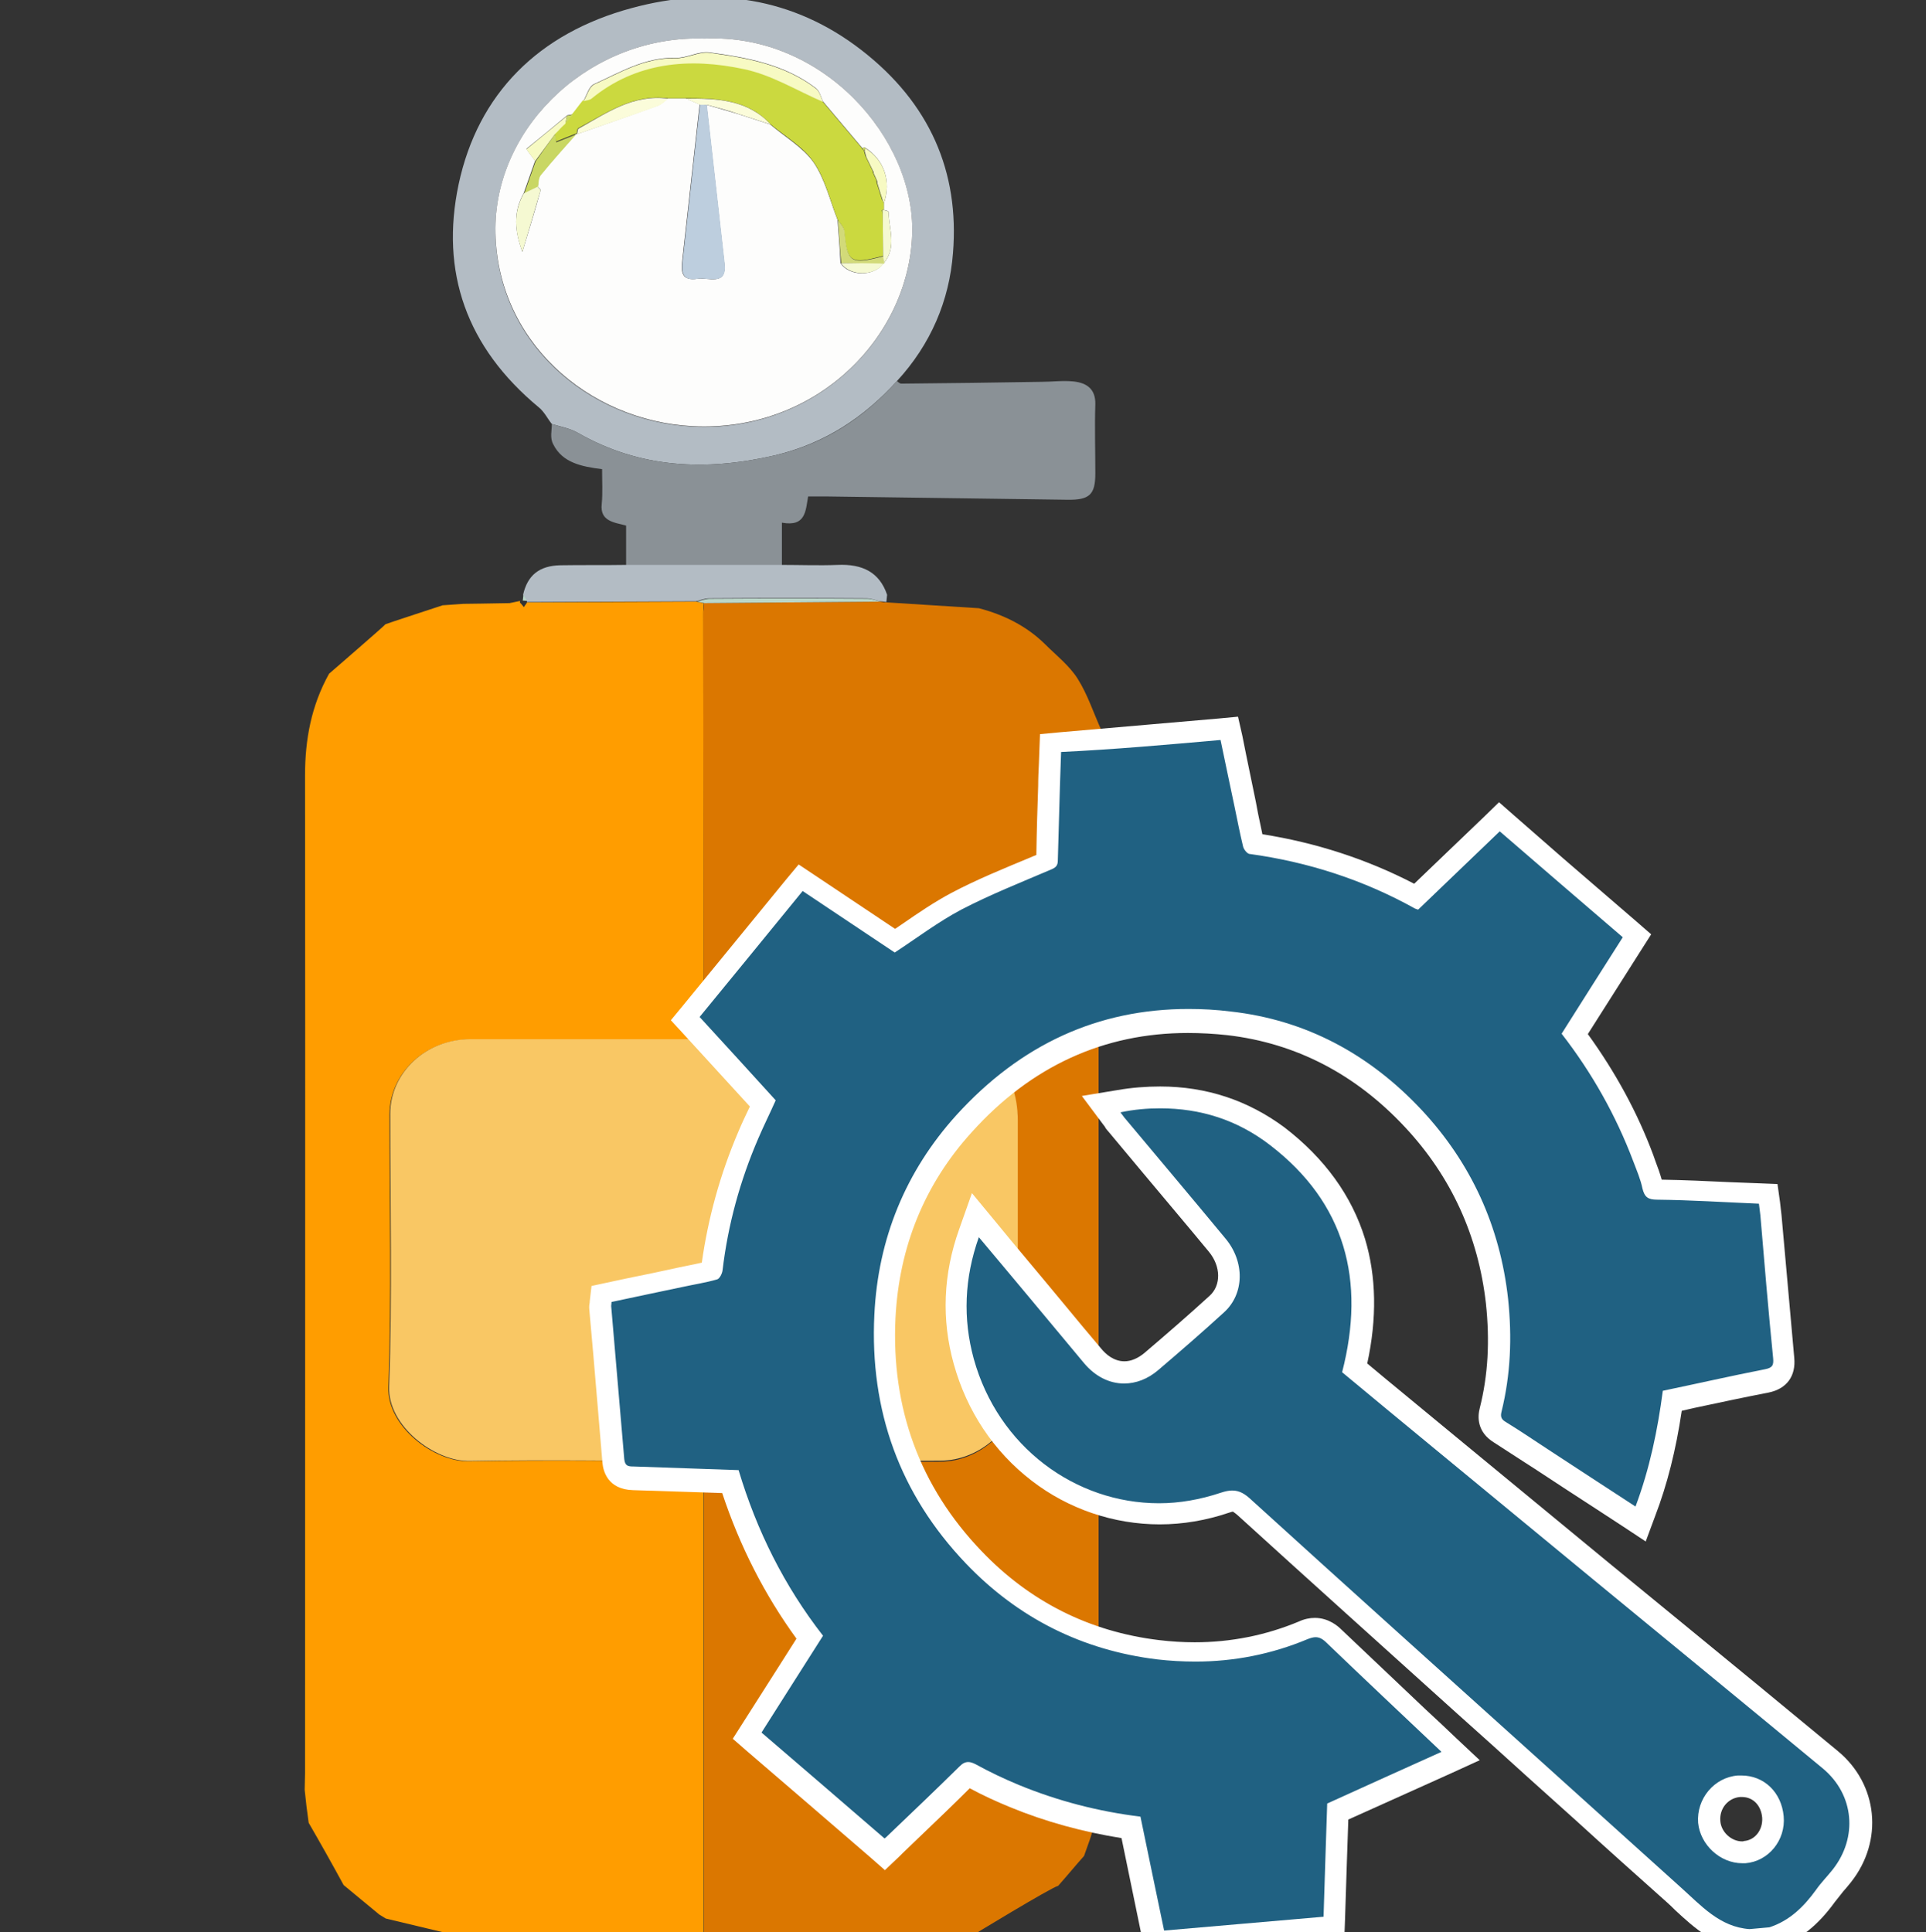 <?xml version="1.0" encoding="utf-8"?>
<!-- Generator: Adobe Illustrator 23.0.2, SVG Export Plug-In . SVG Version: 6.00 Build 0)  -->
<svg version="1.1" id="Capa_1" xmlns="http://www.w3.org/2000/svg" xmlns:xlink="http://www.w3.org/1999/xlink" x="0px" y="0px"
	 viewBox="0 0 529.1 530.8" style="enable-background:new 0 0 529.1 530.8;" xml:space="preserve">
<rect x="0" y="0" width="529.1" height="530.8" fill="#333333" stroke="none"/>
<style type="text/css">
	.st0{fill:#FF9D00;}
	.st1{fill:#DB7700;}
	.st2{fill:#B3BCC4;}
	.st3{fill:#8A9196;}
	.st4{fill:#BAD6C8;}
	.st5{fill:#F4FEE5;}
	.st6{fill:#F9C764;}
	.st7{fill:#97C85E;}
	.st8{fill:#A1C078;}
	.st9{fill:#FDFDFC;}
	.st10{fill:#CBD93F;}
	.st11{fill:#BDCEDE;}
	.st12{fill:#F7FAC3;}
	.st13{fill:#C9D763;}
	.st14{fill:#FBFCDA;}
	.st15{fill:#F5F9D2;}
	.st16{fill:#D2DA79;}
	.st17{fill:#206182;}
	.st18{fill:#FFFFFF;}
</style>
<g>
	<g>
		<path class="st0" d="M84.8,500.8c-0.2-1.5-0.4-3-0.6-4.5s-0.3-3.1-0.5-4.6c0-1.5,0.1-3,0.1-4.5c0-91.4,0.1-182.8,0-274.2
			c0-9.8,1.7-19.1,6.6-27.9c0,0,15.6-13.5,15.5-13.6l0,0c0.4-0.2,15.7-5.2,15.7-5.2l5.7-0.4c0,0,8.5-0.1,12.7-0.2
			c1-0.2,1.9-0.4,2.9-0.6l-0.1,0.4c0.4,0.4,0.7,0.8,1.1,1.3c0.3-0.4,0.6-0.9,0.9-1.3c15.5-0.1,31-0.1,46.5-0.2
			c0.7,0.1,1.3,0.3,2,0.4c0,0.2,0.1,0.3,0,0.5c0,0.6-0.1,1.2-0.1,1.8c0,39.2,0.1,78.3,0.1,117.5c-21.4,0-42.9,0-64.3,0.1
			c-12.1,0-21.9,9.2-22,20.5c0,25,0.6,50-0.3,75c-0.4,10.7,12.4,20.6,22.3,20.4c21.4-0.4,42.9-0.1,64.3,0c0,42.8,0,85.5,0,128.3
			c0,0.5,0,1,0,1.4c-2.9,0.1-5.9,0.3-8.8,0.4c-0.3,0-0.6,0-1,0c-19.7,0-39.4-0.1-59.1-0.1c-6.1-1.5-12.3-2.9-18.4-4.4
			c-0.6-0.4-1.2-0.7-1.8-1.1c-3.3-2.7-6.5-5.4-9.8-8.1l0,0C91.3,512.2,88.1,506.5,84.8,500.8z"/>
		<path class="st1" d="M193.4,166.2c0-0.2,0-0.4,0-0.5c16.1-0.1,32.2-0.3,48.4-0.4c0.6,0.1,1.2,0.2,1.8,0.2
			c8.4,0.5,16.9,1.1,25.3,1.6c6.9,1.8,13.1,4.9,18.1,9.8c3.1,3.1,6.7,5.9,9,9.5c2.8,4.4,4.4,9.5,6.6,14.3c0.1,1.2,0.2,2.4,0.3,3.6
			l-0.4-0.1c0,1.2,0,2.5,0,3.7c0,1.8,0,3.6,0,5.4c-0.2,1.8-0.7,3.5-0.7,5.3c0,89.8,0,179.6,0,269.4c0,1.6,0.5,5.9,0.4,6.5
			c-0.2,1.3-0.5,2.5-0.7,3.8c-0.7,2.4-1.3,4.8-2.1,7.1c-0.5,1.5-1.1,3-1.6,4.5c-2.4,2.7-4.7,5.5-7.1,8.2c-2,0.5-23.5,13.6-23.5,13.6
			l-8.7,0.1c0,0-44.2-0.4-65.1-0.4c0-42.8,0-87,0-129.7c21.6,0,43.2,0,64.8-0.1c11.2,0,21.3-9.4,21.3-19.8c0-24.5,0-49.1,0-73.6
			c0-14.4-8.7-22.4-24.3-22.4c-20.6,0-41.3,0-61.9,0c0-39.2-0.1-78.3-0.1-117.5C193.3,167.4,193.4,166.8,193.4,166.2z"/>
		<path class="st2" d="M151.6,116.5c-1.2-1.5-2.1-3.4-3.6-4.6c-19.9-16.5-27.1-37.2-22-61.3c5.3-24.8,21.9-41.5,47.6-48.4
			c22.5-6.1,44.3-3,63.1,11.6c18.7,14.5,26.9,33.4,25.1,55.7c-1,13.1-6.1,25.1-15.4,35.2c-9,9.9-19.7,17.1-33.5,20.4
			c-19,4.4-37.1,3.6-54.2-6.2C156.6,117.7,153.9,117.2,151.6,116.5z M193.6,10.6c-30.7-1.1-57.3,23.4-57.5,52.2
			c-0.2,30.7,25.2,52.9,54.2,54.4c33.7,1.7,59.4-24.3,60.3-52.8C251.4,38.1,226.1,9.1,193.6,10.6z"/>
		<path class="st3" d="M151.6,116.5c2.4,0.8,5,1.2,7.1,2.4c17.1,9.8,35.2,10.6,54.2,6.2c13.8-3.2,24.5-10.4,33.5-20.4
			c0.4,0.3,0.8,0.7,1.2,0.7c12.9-0.1,25.7-0.3,38.6-0.5c2.9,0,5.8-0.4,8.7-0.1c3.8,0.4,6.1,2.2,6,6.3c-0.2,6.3,0,12.6,0,19
			c0,5.8-1.6,7.3-7.7,7.2c-21.9-0.3-43.8-0.6-65.7-0.9c-1.7,0-3.5,0-5.5,0c-0.7,3.9-0.6,8.4-7.2,7.2c0,4.3,0,8,0,11.8
			c-14.3,0-28.6,0-42.8,0c0-3.6,0-7.2,0-11c-3.4-0.9-7.2-1.2-6.7-5.9c0.3-3.1,0.1-6.2,0.1-9.6c-5.7-0.7-10.9-1.8-13.4-6.8
			C151,120.3,151.6,118.3,151.6,116.5z"/>
		<path class="st2" d="M171.9,155.2c14.3,0,28.6,0,42.8,0c5.1,0,10.3,0.2,15.4,0c6.8-0.3,11.5,2,13.6,8.2c-0.1,0.7-0.1,1.3-0.2,2
			c-0.6-0.1-1.2-0.2-1.8-0.2c-1.2-0.3-2.4-0.8-3.6-0.8c-14.4-0.1-28.8-0.1-43.3,0c-1.2,0-2.4,0.5-3.6,0.8c-15.5,0.1-31,0.1-46.5,0.2
			l0.1-0.3c-0.4-0.6-0.8-1.1-1.1-1.7c1.2-5.3,4.4-8,10.3-8.1C160,155.2,165.9,155.3,171.9,155.2z"/>
		<path class="st4" d="M144.9,165.1c-0.4,0-0.9-0.1-1.3-0.1c0.1-0.5,0.1-1,0.2-1.6C144.2,164,144.5,164.6,144.9,165.1z"/>
		<path class="st5" d="M183.6,531.5c0.3,0,0.6,0,1,0C184.2,531.5,183.9,531.5,183.6,531.5z"/>
		<path class="st5" d="M198.1,531.6c0.3,0,0.7,0,1,0C198.8,531.6,198.5,531.6,198.1,531.6z"/>
		<path class="st5" d="M261.1,531.5c0.3,0,0.7,0,1,0C261.8,531.5,261.4,531.5,261.1,531.5z"/>
		<path class="st6" d="M193.4,285.5c20.6,0,41.3,0,61.9,0c15.6,0,24.3,8,24.3,22.4c0,24.5,0,49.1,0,73.6c0,10.4-10.1,19.8-21.3,19.8
			c-21.6,0.1-43.2,0.1-64.8,0.1c-21.4,0-42.9-0.4-64.3,0c-9.9,0.2-22.7-9.7-22.3-20.4c0.9-25,0.3-50,0.3-75c0-11.3,9.8-20.5,22-20.5
			C150.5,285.5,171.9,285.5,193.4,285.5z"/>
		<path class="st4" d="M191.4,165.3c1.2-0.3,2.4-0.8,3.6-0.8c14.4-0.1,28.8-0.1,43.3,0c1.2,0,2.4,0.5,3.6,0.8
			c-16.1,0.1-32.2,0.3-48.4,0.4C192.7,165.5,192,165.4,191.4,165.3z"/>
		<path class="st7" d="M193.4,166.2c0,0.6-0.1,1.2-0.1,1.8C193.3,167.4,193.4,166.8,193.4,166.2z"/>
		<path class="st8" d="M302.4,204.1c0.1,0.9,0.3,1.8,0.4,2.8c-0.1,0.3-0.3,0.6-0.4,0.9C302.5,206.6,302.5,205.4,302.4,204.1z"/>
		<path class="st9" d="M193.6,10.6c32.5-1.5,57.8,27.5,57,53.7c-0.9,28.6-26.6,54.5-60.3,52.8c-28.9-1.5-54.3-23.7-54.2-54.4
			C136.3,34,162.9,9.5,193.6,10.6z M242.9,72.2c3.5-4.4,1.3-9.3,1.2-14c0-0.2-0.8-0.4-1.3-0.5c0-0.6,0-1.2,0-1.8
			c2.1-6.1,0.1-12-5.1-15.3c-0.3-0.1-0.6,0-0.8,0.1c-3.6-4.3-7.2-8.5-10.8-12.8c-0.6-1.2-0.9-2.9-2-3.7c-8.5-6.5-18.8-8.4-29.2-9.8
			c-3-0.4-6.2,1.6-9.3,1.5c-8.5-0.2-15.3,4-22.4,7.2c-1.4,0.6-2,3-2.9,4.6c-1,1.2-1.9,2.5-2.9,3.7c-0.5,0.1-1.1,0.2-1.6,0.3
			c-3.7,3.1-7.5,6.2-11.2,9.2c1.1,1.6,1.8,2.4,2.4,3.3c-1,2.9-2.1,5.9-3.1,8.8c-3,5.3-2.5,10.5-0.4,16.2c1.8-6,3.5-11.4,5-16.9
			c0.1-0.3-0.5-0.7-0.8-1c0.2-1.1,0.1-2.5,0.8-3.3c3.1-3.8,6.5-7.5,9.7-11.2l0.2,0.1c7.4-2.6,14.9-5.2,22.3-7.9c1-0.4,1.9-1.3,2.8-2
			c1.6,0,3.2,0,4.8,0c1.3,0.6,2.6,1.1,3.9,1.7c-1.6,14.4-3.2,28.8-4.8,43.2c-0.3,2.8-0.1,5.3,4.1,4.7c3.1-0.5,8.2,2.1,7.5-4.2
			c-1.6-14.5-3.3-29.1-4.9-43.6c3,0.9,6,1.7,8.9,2.6s5.7,1.9,8.6,2.8c4,3.4,9,6.3,11.9,10.4c3.2,4.7,4.5,10.5,6.6,15.8
			c0.3,4,0.6,7.9,0.8,11.9c2.5,3.7,9.1,3.7,11.8,0.1L242.9,72.2z"/>
		<path class="st10" d="M242.8,55.9c0,0.6,0,1.2,0,1.8l-0.3-0.1c-0.1,0.1-0.3,0.2-0.3,0.3c0.1,0.2,0.2,0.4,0.3,0.7
			c0,3.9,0.1,7.8,0.1,11.7c-9,2.4-9.9,1.8-10.7-6.9c-0.1-1.1-1.2-2.1-1.8-3.1c-2.1-5.3-3.4-11.2-6.6-15.8c-2.8-4.1-7.8-7-11.9-10.4
			c-6.2-6.8-14.7-7.1-23.3-7.1c-1.6,0-3.2,0-4.8,0c-9.7-1.2-16.9,4.1-24.6,8.2c-0.4,0.2-0.4,1.1-0.5,1.6l-0.2-0.1
			c-1.7,0.7-3.5,1.4-5.5,2.2c-0.1-0.8-0.2-1.5-0.3-2.3c0.3-0.3,0.5-0.6,0.8-0.9c0.6-0.6,1.3-1.2,1.9-1.9l0,0
			c0.7-0.8,1.4-1.7,2.1-2.5c1-1.2,1.9-2.5,2.9-3.7c0.7-0.2,1.6-0.2,2.2-0.7c12.3-10.1,27-11.3,41.9-8.1c7.6,1.6,14.5,5.9,21.7,9
			c3.6,4.3,7.2,8.5,10.8,12.8c0.1,0.3,0.3,0.5,0.6,0.7c0.2,0.6,0.3,1.2,0.5,1.7c0.6,1.2,1.2,2.5,1.8,3.7c0.1,0.2,0.2,0.4,0.2,0.7
			c0.3,0.7,0.6,1.4,0.9,2c0.1,0.2,0.1,0.4,0.1,0.7c0.5,1.6,1,3.2,1.5,4.8C242.6,55.3,242.7,55.6,242.8,55.9z"/>
		<path class="st11" d="M194.2,28.8c1.6,14.5,3.3,29.1,4.9,43.6c0.7,6.3-4.4,3.7-7.5,4.2c-4.2,0.7-4.4-1.9-4.1-4.7
			c1.6-14.4,3.2-28.8,4.8-43.2C193,28.8,193.6,28.8,194.2,28.8z"/>
		<path class="st12" d="M226.1,28c-7.2-3.1-14.1-7.4-21.7-9c-14.9-3.2-29.6-2-41.9,8.1c-0.5,0.4-1.4,0.5-2.2,0.7
			c1-1.6,1.5-3.9,2.9-4.6c7.1-3.2,13.9-7.4,22.4-7.2c3.1,0.1,6.4-1.9,9.3-1.5c10.4,1.4,20.7,3.3,29.2,9.8
			C225.2,25.1,225.5,26.7,226.1,28z"/>
		<path class="st13" d="M152.5,36.8c0.1,0.7,0.2,1.5,0.3,2.3c2-0.8,3.7-1.5,5.5-2.2c-3.3,3.7-6.6,7.4-9.7,11.2
			c-0.7,0.8-0.6,2.2-0.8,3.3c-1.3,0.6-2.6,1.2-3.8,1.8c1-2.9,2.1-5.9,3.1-8.8C148.9,41.8,150.7,39.3,152.5,36.8z"/>
		<path class="st14" d="M158.5,36.9c0.2-0.6,0.1-1.4,0.5-1.6c7.6-4.2,14.9-9.5,24.6-8.2c-0.9,0.7-1.7,1.6-2.8,2
			C173.4,31.8,166,34.3,158.5,36.9z"/>
		<path class="st15" d="M143.9,53.1c1.3-0.6,2.6-1.2,3.8-1.8c0.3,0.4,0.9,0.8,0.8,1c-1.6,5.5-3.2,10.9-5,16.9
			C141.4,63.6,140.9,58.4,143.9,53.1z"/>
		<path class="st14" d="M194.2,28.8c-0.6,0-1.2,0-1.9,0c-1.3-0.6-2.6-1.1-3.9-1.7c8.6-0.1,17.1,0.3,23.3,7.1
			c-2.9-0.9-5.7-1.9-8.6-2.8C200.2,30.4,197.2,29.6,194.2,28.8z"/>
		<path class="st12" d="M152.5,36.8c-1.8,2.5-3.7,5-5.5,7.5c-0.6-0.8-1.2-1.7-2.4-3.3c3.7-3,7.4-6.1,11.2-9.2
			c-0.2,0.7-0.3,1.5-0.5,2.2l0,0c-0.6,0.6-1.3,1.2-1.9,1.9C153.1,36.2,152.8,36.5,152.5,36.8z"/>
		<path class="st16" d="M230.2,60.4c0.6,1,1.7,2,1.8,3.1c0.8,8.7,1.6,9.3,10.7,6.9c0.1,0.6,0.2,1.3,0.3,1.9l-0.1,0.1
			c-3.9,0-7.8,0-11.8-0.1C230.7,68.3,230.5,64.3,230.2,60.4z"/>
		<path class="st12" d="M242.8,55.9c-0.1-0.3-0.2-0.6-0.3-0.8c-0.5-1.6-1-3.2-1.5-4.8c0-0.2,0-0.5-0.1-0.7c-0.3-0.7-0.6-1.4-0.9-2
			c0-0.2,0-0.4-0.2-0.7c-0.6-1.2-1.2-2.5-1.8-3.7c-0.2-0.6-0.3-1.2-0.5-1.7c0.1-0.3,0.2-0.5,0.2-0.8
			C242.9,43.9,244.9,49.8,242.8,55.9z"/>
		<path class="st15" d="M231,72.3c3.9,0,7.8,0,11.8,0.1C240.1,76,233.5,75.9,231,72.3z"/>
		<path class="st15" d="M242.9,72.2c-0.1-0.6-0.2-1.3-0.3-1.9c0-3.9-0.1-7.8-0.1-11.7c0-0.3,0-0.6,0-1l0.3,0.1
			c0.4,0.2,1.3,0.3,1.3,0.5C244.2,62.9,246.4,67.8,242.9,72.2z"/>
		<path class="st13" d="M155.3,34c0.2-0.7,0.3-1.5,0.5-2.2c0.5-0.1,1.1-0.2,1.6-0.3C156.7,32.3,156,33.1,155.3,34z"/>
		<path class="st13" d="M237.7,40.6c0,0.3-0.1,0.6-0.2,0.8c-0.3-0.2-0.5-0.4-0.6-0.7C237.1,40.6,237.4,40.5,237.7,40.6z"/>
		<path class="st13" d="M238,43.2c0.6,1.2,1.2,2.5,1.8,3.7C239.2,45.6,238.6,44.4,238,43.2z"/>
		<path class="st13" d="M240.9,50.2c0.5,1.6,1,3.2,1.5,4.8C242,53.4,241.4,51.8,240.9,50.2z"/>
		<path class="st13" d="M153.3,35.9c0.6-0.6,1.3-1.2,1.9-1.9C154.6,34.6,154,35.2,153.3,35.9z"/>
		<path class="st13" d="M240,47.5c0.3,0.7,0.6,1.4,0.9,2C240.5,48.9,240.3,48.2,240,47.5z"/>
		<path class="st13" d="M242.5,57.6c0,0.3,0,0.6,0,1c-0.1-0.2-0.2-0.4-0.3-0.7C242.2,57.9,242.4,57.7,242.5,57.6z"/>
	</g>
	<g>
		<g>
			<path class="st17" d="M480.4,532.9c-8.1-0.6-13.6-5.7-18.4-10.2c-0.8-0.7-1.5-1.4-2.3-2.1c-8.3-7.5-16.6-15-24.9-22.5
				c-4.6-4.1-9.1-8.2-13.7-12.3c-6.4-5.8-12.8-11.6-19.3-17.3c-19.7-17.7-40.1-36.1-60-54.2c-1.7-1.5-2.4-1.8-3.3-1.8
				c-0.6,0-1.3,0.1-2.1,0.4c-5.8,2-11.9,3-18,3c-24.9,0-47-17.2-53.8-41.9c-3.2-11.6-2.7-23.5,1.4-35.2l1.8-5c0,0,13.7,16.3,16.8,20
				c1.8,2.1,3.6,4.3,5.3,6.4c3.4,4.1,6.8,8.1,10.2,12.1c2.5,3,5.5,4.5,8.7,4.5c2.6,0,5.1-1,7.5-3c6.1-5.2,12.1-10.5,18-15.8
				c4.4-4,4.5-11,0.1-16.3c-6.1-7.4-12.3-14.7-18.5-22.1l-9-10.8c-0.2-0.3-0.4-0.5-0.7-1c-0.2-0.2-0.4-0.5-0.7-0.9l-2.9-3.9l4.9-0.8
				c3.9-0.6,7.7-1,11.3-1c12,0,22.8,3.6,32,10.7c20.5,15.7,27.7,37.1,21.3,63.6l6.2,5.2c5.7,4.7,11.5,9.5,17.2,14.2
				c14.8,12.2,29.6,24.4,44.4,36.6c6.4,5.3,12.9,10.6,19.3,15.9c14.3,11.7,29.1,23.9,43.5,35.9c9.9,8.2,11.2,21.6,3.1,31.9
				c-0.7,0.8-1.4,1.6-2,2.4c-0.9,1-1.8,2-2.5,3.1c-4.3,6-8.9,9.6-14.3,11.4l-0.3,0.1l-6.1,0.5L480.4,532.9z M478.5,490.7
				c-0.2,0-0.5,0-0.7,0c-4.9,0.4-8.5,4.8-8.1,9.8c0.3,4.5,4.5,8.4,9,8.4c0,0,0,0,0,0c0.2,0,0.4,0,0.6,0c2.2-0.2,4.2-1.2,5.7-2.9
				c1.6-1.9,2.3-4.3,2.1-6.7C486.6,494.2,483.1,490.7,478.5,490.7z"/>
			<path class="st18" d="M318.7,304.5c11,0,21.1,3.1,30.2,10.1c20.7,15.9,26.3,37.2,19.8,62.4c8.2,6.8,16.5,13.7,24.9,20.6
				c14.8,12.2,29.6,24.4,44.4,36.6c20.9,17.2,41.9,34.4,62.8,51.7c8.6,7.2,9.6,18.9,2.7,27.7c-1.5,1.9-3.2,3.6-4.6,5.6
				c-3.4,4.7-7.3,8.5-12.8,10.3c-1.8,0.2-3.6,0.3-5.5,0.5c-8.2-0.6-13.3-6.5-18.9-11.5c-12.9-11.6-25.7-23.2-38.6-34.8
				c-26.4-23.8-52.9-47.6-79.3-71.6c-1.8-1.7-3.3-2.6-5.3-2.6c-0.9,0-1.9,0.2-3.1,0.6c-5.7,1.9-11.4,2.9-17,2.9
				c-23,0-44.2-15.5-50.9-39.7c-3-11-2.6-22.1,1.4-33.4c4.6,5.5,9,10.7,13.4,16c5.2,6.2,10.3,12.4,15.5,18.6c3.1,3.7,7,5.6,11,5.6
				c3.2,0,6.5-1.2,9.4-3.7c6.1-5.2,12.1-10.4,18-15.8c5.7-5.1,5.8-14,0.4-20.4c-9.1-11-18.3-21.9-27.5-32.9
				c-0.3-0.3-0.5-0.7-1.3-1.7C311.6,304.8,315.2,304.5,318.7,304.5 M478.6,511.9c0.3,0,0.6,0,0.9,0c6.3-0.5,11.1-6.3,10.5-12.9
				c-0.6-6.6-5.4-11.2-11.6-11.2c-0.3,0-0.7,0-1,0c-6.5,0.5-11.4,6.4-10.9,13C467.1,506.9,472.6,511.9,478.6,511.9 M318.7,298.5
				L318.7,298.5c-3.8,0-7.8,0.3-11.8,1l-9.7,1.6l5.9,7.9c0.3,0.4,0.5,0.6,0.6,0.9c0.3,0.4,0.6,0.8,0.9,1.1c3,3.6,6.1,7.3,9.1,10.9
				c6,7.2,12.3,14.6,18.4,22c3.3,4,3.4,9.2,0.2,12.1c-5.8,5.3-11.8,10.5-17.9,15.7c-1.8,1.5-3.7,2.3-5.5,2.3c-2.9,0-5.1-1.9-6.4-3.5
				c-3.4-4-6.8-8.1-10.1-12.1c-1.8-2.2-3.6-4.3-5.4-6.5c-3-3.6-6-7.2-9.1-10.9l-4.2-5.1l-6.7-8.1l-3.5,9.9
				c-4.4,12.3-4.9,24.8-1.5,37c3.6,13,11,24.1,21.4,32.1c10.1,7.8,22.6,12,35.2,12c6.4,0,12.8-1.1,19-3.2c0.6-0.2,1-0.3,1.1-0.3
				c0.1,0.1,0.5,0.3,1.3,1c20,18.2,40.5,36.6,60.2,54.4c6.4,5.7,12.7,11.4,19.1,17.2c4.6,4.1,9.2,8.3,13.8,12.4
				c8.1,7.4,16.6,15,24.9,22.4c0.8,0.7,1.5,1.4,2.2,2.1c5.2,4.8,11.1,10.3,20.2,11l0.5,0l0.5,0l5.5-0.5l0.7-0.1l0.7-0.2
				c6.1-2,11.1-6,15.8-12.5c0.7-0.9,1.5-1.9,2.3-2.9c0.7-0.8,1.4-1.6,2.1-2.5c9-11.4,7.4-26.9-3.6-36c-14.5-12-29.2-24.1-43.5-35.8
				c-6.5-5.3-12.9-10.6-19.4-15.9c-14.8-12.2-29.6-24.4-44.4-36.6c-5.8-4.8-11.5-9.5-17.2-14.2l-4.8-4c2.7-12.4,2.5-23.9-0.6-34.2
				c-3.6-11.8-11.1-22.2-22.2-30.7C342.8,302.3,331.4,298.5,318.7,298.5L318.7,298.5z M478.6,505.9c-3,0-5.8-2.6-6-5.6
				c-0.3-3.4,2.1-6.3,5.4-6.6c0.2,0,0.3,0,0.5,0c3.1,0,5.3,2.3,5.6,5.7c0.1,1.7-0.4,3.3-1.4,4.5c-0.9,1.1-2.2,1.8-3.6,1.9
				C478.9,505.9,478.8,505.9,478.6,505.9L478.6,505.9z"/>
		</g>
		<g>
			<path class="st17" d="M310.6,502.2c-11.1-1.6-21.9-4.4-32-8.6c-4.3-1.8-8.4-3.7-12.2-5.8c-0.2-0.1-0.4-0.2-0.5-0.2
				c-0.1,0.1-0.2,0.2-0.4,0.4c-4.8,4.7-9.8,9.5-14.5,14.1l-5.2,5l-2.9,2.7L205.1,477l17.1-27c-9.6-12.7-16.9-27.1-21.8-42.7l-5-0.2
				c-7.1-0.3-14.4-0.5-21.7-0.7c-1.3,0-5.1-0.1-5.5-4.7c-0.8-9.9-1.7-19.8-2.5-29.7l-1.1-12.4c0-0.5,0-1,0.1-1.3
				c0-0.1,0-0.2,0.1-0.4l0.3-2.1l8.3-1.8c4.4-0.9,8.8-1.9,13.2-2.8c0.9-0.2,1.9-0.4,2.8-0.6c2.1-0.4,4-0.8,5.9-1.3
				c0-0.1,0-0.1,0-0.1c1.5-12.4,4.8-24.9,10-37c1-2.5,2.2-4.9,3.3-7.2c0.2-0.5,0.5-1,0.7-1.5L188.2,280l31.7-38.7l25.9,17.3
				c1.3-0.9,2.6-1.8,3.9-2.7c4.1-2.8,8.4-5.8,13-8.2c7-3.6,14.3-6.7,21.4-9.6l3.3-1.4c0.1,0,0.2-0.1,0.2-0.1
				c0.2-7,0.4-13.9,0.6-20.9c0.1-2,0.1-4,0.2-6l0.2-5.5l49.1-4.3l4.3,20.7c0.2,1.1,0.4,2.1,0.6,3.2c0.5,2.6,1,5.2,1.7,7.8
				c15.7,2.2,30.7,7.1,44.7,14.6l22.9-21.9l37.8,32.6L432.7,284c8.1,10.8,14.4,22.3,18.8,34.3c0.2,0.6,0.4,1.1,0.7,1.7
				c0.7,1.9,1.5,3.9,2,6.1c0.1,0.4,0.2,0.6,0.2,0.7c0.1,0,0.4,0.1,1,0.1c6.7,0.1,13.3,0.4,20.2,0.7c2.6,0.1,5.2,0.2,7.8,0.3l2.5,0.1
				l0.3,2.5c0,0.3,0.1,0.6,0.1,0.9c0.1,0.8,0.2,1.6,0.3,2.4c0.4,4.1,0.7,8.2,1.1,12.3c0.8,8.8,1.6,18,2.4,27
				c0.3,3.6-1.2,5.7-4.7,6.3c-6.7,1.3-13.4,2.7-20.4,4.3c-1.8,0.4-3.7,0.8-5.5,1.2c-1.6,11.4-4,21.4-7.4,30.4l-1.3,3.5l-27.3-17.9
				l-2.8-1.9c-2.8-1.8-5.6-3.7-8.5-5.5c-2.4-1.5-3.2-3.5-2.5-6.2c2.3-9.4,2.9-19.2,1.7-29.8c-2.1-19.2-9.8-36.1-23-50.2
				c-14.1-15.1-31.2-24-50.7-26.2c-3.8-0.4-7.6-0.7-11.3-0.7c-23.9,0-44.6,9.5-61.5,28.2c-13.4,14.9-20.8,32.7-21.8,53
				c-1.3,25.7,6.9,47.9,24.3,66.1c13.8,14.5,30.9,23.1,50.8,25.5c3.4,0.4,6.8,0.6,10.1,0.6c10.3,0,20.3-2,29.7-5.9
				c1.2-0.5,2.2-0.7,3.3-0.7c2.4,0,4,1.3,5.2,2.4c7.6,7.3,15.2,14.5,23.2,22.1l11.5,10.9l-33.8,15.3l-1,31.9l-49.1,4.3L310.6,502.2z
				"/>
			<path class="st18" d="M335.3,203.3c1.3,6.1,2.5,12.1,3.8,18.1c0.8,3.8,1.5,7.5,2.4,11.2c0.2,0.8,1.1,1.9,1.7,2
				c16.1,2.2,31.3,7.1,45.5,15c0.2,0.1,0.5,0.2,0.9,0.3c7.5-7.2,15-14.4,22.4-21.5c11.2,9.7,22.4,19.3,33.8,29.1
				c-5.5,8.6-11.1,17.5-16.8,26.5c8.3,10.7,14.9,22.4,19.7,35.1c0.9,2.4,2,4.9,2.5,7.4c0.6,2.4,1.5,3.1,4.1,3.1
				c9.2,0.1,18.4,0.7,27.9,1.1c0.1,1,0.3,2.1,0.4,3.2c1.1,13.1,2.2,26.2,3.5,39.2c0.2,2-0.2,2.7-2.3,3.1c-9.2,1.8-18.4,3.9-28,5.9
				c-1.4,10.7-3.6,21.4-7.5,31.8c-8.2-5.3-16.2-10.6-24.2-15.8c-3.8-2.5-7.5-5-11.4-7.4c-1.2-0.7-1.6-1.4-1.2-2.9
				c2.5-10.2,2.9-20.4,1.8-30.9c-2.2-20-10.2-37.4-23.7-51.9c-14.4-15.4-31.9-24.8-52.5-27.1c-4-0.5-7.8-0.7-11.6-0.7
				c-24.8,0-46.1,9.7-63.8,29.2c-13.9,15.4-21.5,33.9-22.5,54.8c-1.3,26.4,7,49.3,25.1,68.3c14.4,15.1,32.1,23.9,52.6,26.4
				c3.5,0.4,7,0.6,10.5,0.6c10.5,0,20.9-2,30.9-6.2c0.8-0.3,1.5-0.5,2.1-0.5c1.1,0,2,0.5,3.1,1.6c10.2,9.8,20.4,19.4,31.5,29.9
				c-10.7,4.8-20.8,9.4-31.4,14.2c-0.3,9.8-0.7,20.5-1,31.1c-14.7,1.3-29.1,2.5-43.8,3.8c-2.2-10.4-4.3-20.8-6.5-31.3
				c-11.5-1.4-22.7-4.3-33.4-8.7c-4.1-1.7-8.1-3.6-11.9-5.7c-0.8-0.4-1.4-0.6-2-0.6c-0.9,0-1.6,0.4-2.4,1.2
				c-6.5,6.4-13.1,12.7-19.7,19c-0.3,0.3-0.6,0.6-0.9,0.8c-11.2-9.7-22.4-19.3-33.8-29.1c5.5-8.7,11.2-17.6,16.9-26.6
				c-10.6-13.6-18.2-28.8-23.2-45.5c-9.6-0.3-19.2-0.7-28.8-1c-1.5,0-2.4-0.1-2.6-2c-1.2-14-2.4-28.1-3.6-42.1
				c0-0.3,0.1-0.6,0.1-1.1c6.4-1.4,12.9-2.7,19.4-4.1c3.2-0.7,6.5-1.2,9.6-2.1c0.7-0.2,1.4-1.6,1.5-2.5c1.5-12.6,4.8-24.6,9.8-36.2
				c1.5-3.5,3.2-6.9,4.8-10.5c-7-7.7-14-15.4-20.9-22.9c9.4-11.5,18.8-22.9,28.3-34.6c8.2,5.5,16.9,11.3,25.3,16.9
				c6.1-4,11.9-8.4,18.3-11.8c7.9-4.1,16.2-7.4,24.4-10.9c1.5-0.6,2.1-1.1,2.1-2.6c0.2-7,0.4-14,0.6-21c0.1-2.9,0.2-5.8,0.3-8.8
				C306.1,205.9,320.6,204.6,335.3,203.3 M340.1,196.9l-5.3,0.5l-19.6,1.7l-24.2,2.1l-5.3,0.5l-0.2,5.3c0,0.9-0.1,1.9-0.1,2.8
				c-0.1,2.1-0.2,4-0.2,6.1c-0.2,5.7-0.4,12.2-0.5,19c-0.6,0.2-1.2,0.5-1.7,0.7c-7.2,3-14.6,6-21.6,9.7c-4.7,2.5-9.1,5.5-13.3,8.4
				c-0.7,0.5-1.5,1-2.2,1.5l-22-14.7l-4.5-3l-3.5,4.2l-28.3,34.6l-3.3,4l3.5,3.8l18.2,19.9c-1.1,2.3-2.2,4.6-3.2,7
				c-5,11.7-8.3,23.8-10,35.9c-1.2,0.3-2.5,0.5-3.8,0.8c-1,0.2-1.9,0.4-2.9,0.6c-4.6,1-9.2,2-13.8,2.9l-5.6,1.2l-4.2,0.9l-0.5,4.3
				c0,0.1,0,0.2,0,0.3c-0.1,0.4-0.2,1.1-0.1,2c0.4,4.1,0.7,8.3,1.1,12.4c0.8,9.7,1.7,19.8,2.5,29.6c0.2,2.2,1.4,7.3,8.4,7.5
				c7.2,0.2,14.5,0.5,21.6,0.7c1,0,1.9,0.1,2.9,0.1c4.8,14.5,11.6,27.9,20.4,40l-4.7,7.4l-10,15.7l-2.8,4.4l3.9,3.4l17.1,14.7
				l16.7,14.4l4.1,3.6l3.9-3.7l0.2-0.2c0.2-0.2,0.4-0.4,0.7-0.7c1.7-1.6,3.4-3.3,5.1-4.9c4.4-4.2,9-8.6,13.4-13
				c3.5,1.9,7.2,3.6,11.1,5.2c9.7,4,20,6.8,30.6,8.5l5.6,27.2l1.1,5.2l5.3-0.5l22.1-1.9l21.8-1.9l5.3-0.5l0.2-5.3l0.5-15.6l0.4-11.8
				l12.9-5.8l15.1-6.8l8.1-3.7l-6.5-6.1c-2.8-2.7-5.6-5.3-8.3-7.8c-8-7.6-15.6-14.8-23.2-22c-0.8-0.8-3.4-3.2-7.3-3.2
				c-1.4,0-2.9,0.3-4.4,1c-9.1,3.8-18.7,5.7-28.6,5.7c-3.2,0-6.5-0.2-9.8-0.6c-19.1-2.3-35.6-10.6-48.9-24.6
				c-16.8-17.6-24.7-39.1-23.5-63.9c1-19.6,8-36.8,21-51.1c16.3-18.1,36.3-27.2,59.3-27.2c3.6,0,7.2,0.2,10.9,0.6
				c18.8,2.2,35.2,10.7,48.8,25.3c12.7,13.6,20.1,29.9,22.2,48.4c1.1,10.3,0.6,19.7-1.7,28.8c-0.6,2.3-0.8,6.5,3.9,9.4
				c2.8,1.8,5.7,3.7,8.5,5.5c0.9,0.6,1.9,1.2,2.8,1.8c5.6,3.7,11.3,7.4,17,11.1l7.2,4.7l6.2,4.1l2.6-7c3.3-8.6,5.7-18.1,7.3-28.9
				c1.2-0.3,2.3-0.5,3.5-0.8c7-1.5,13.6-2.9,20.3-4.2c5-1,7.6-4.5,7.1-9.6c-0.8-9-1.6-18.1-2.4-26.9c-0.4-4.1-0.7-8.2-1.1-12.3
				c-0.1-0.9-0.2-1.8-0.3-2.6c0-0.3-0.1-0.6-0.1-0.9l-0.7-5l-5-0.2c-2.6-0.1-5.2-0.2-7.8-0.3c-6.5-0.3-12.7-0.6-19-0.7
				c-0.5-1.8-1.1-3.4-1.7-5c-0.2-0.6-0.4-1.1-0.6-1.7c-4.3-11.6-10.4-22.8-18-33.3l14.6-23l2.8-4.4l-3.9-3.4l-20.3-17.5L415.9,224
				l-4.1-3.6l-3.9,3.8l-12,11.5l-7.4,7.1c-13.1-6.8-27.1-11.3-41.7-13.6c-0.4-1.9-0.8-3.7-1.2-5.7c-0.2-1.1-0.4-2.1-0.6-3.2
				c-0.9-4.2-1.7-8.4-2.6-12.6l-1.1-5.5L340.1,196.9L340.1,196.9z"/>
		</g>
	</g>
</g>
</svg>
